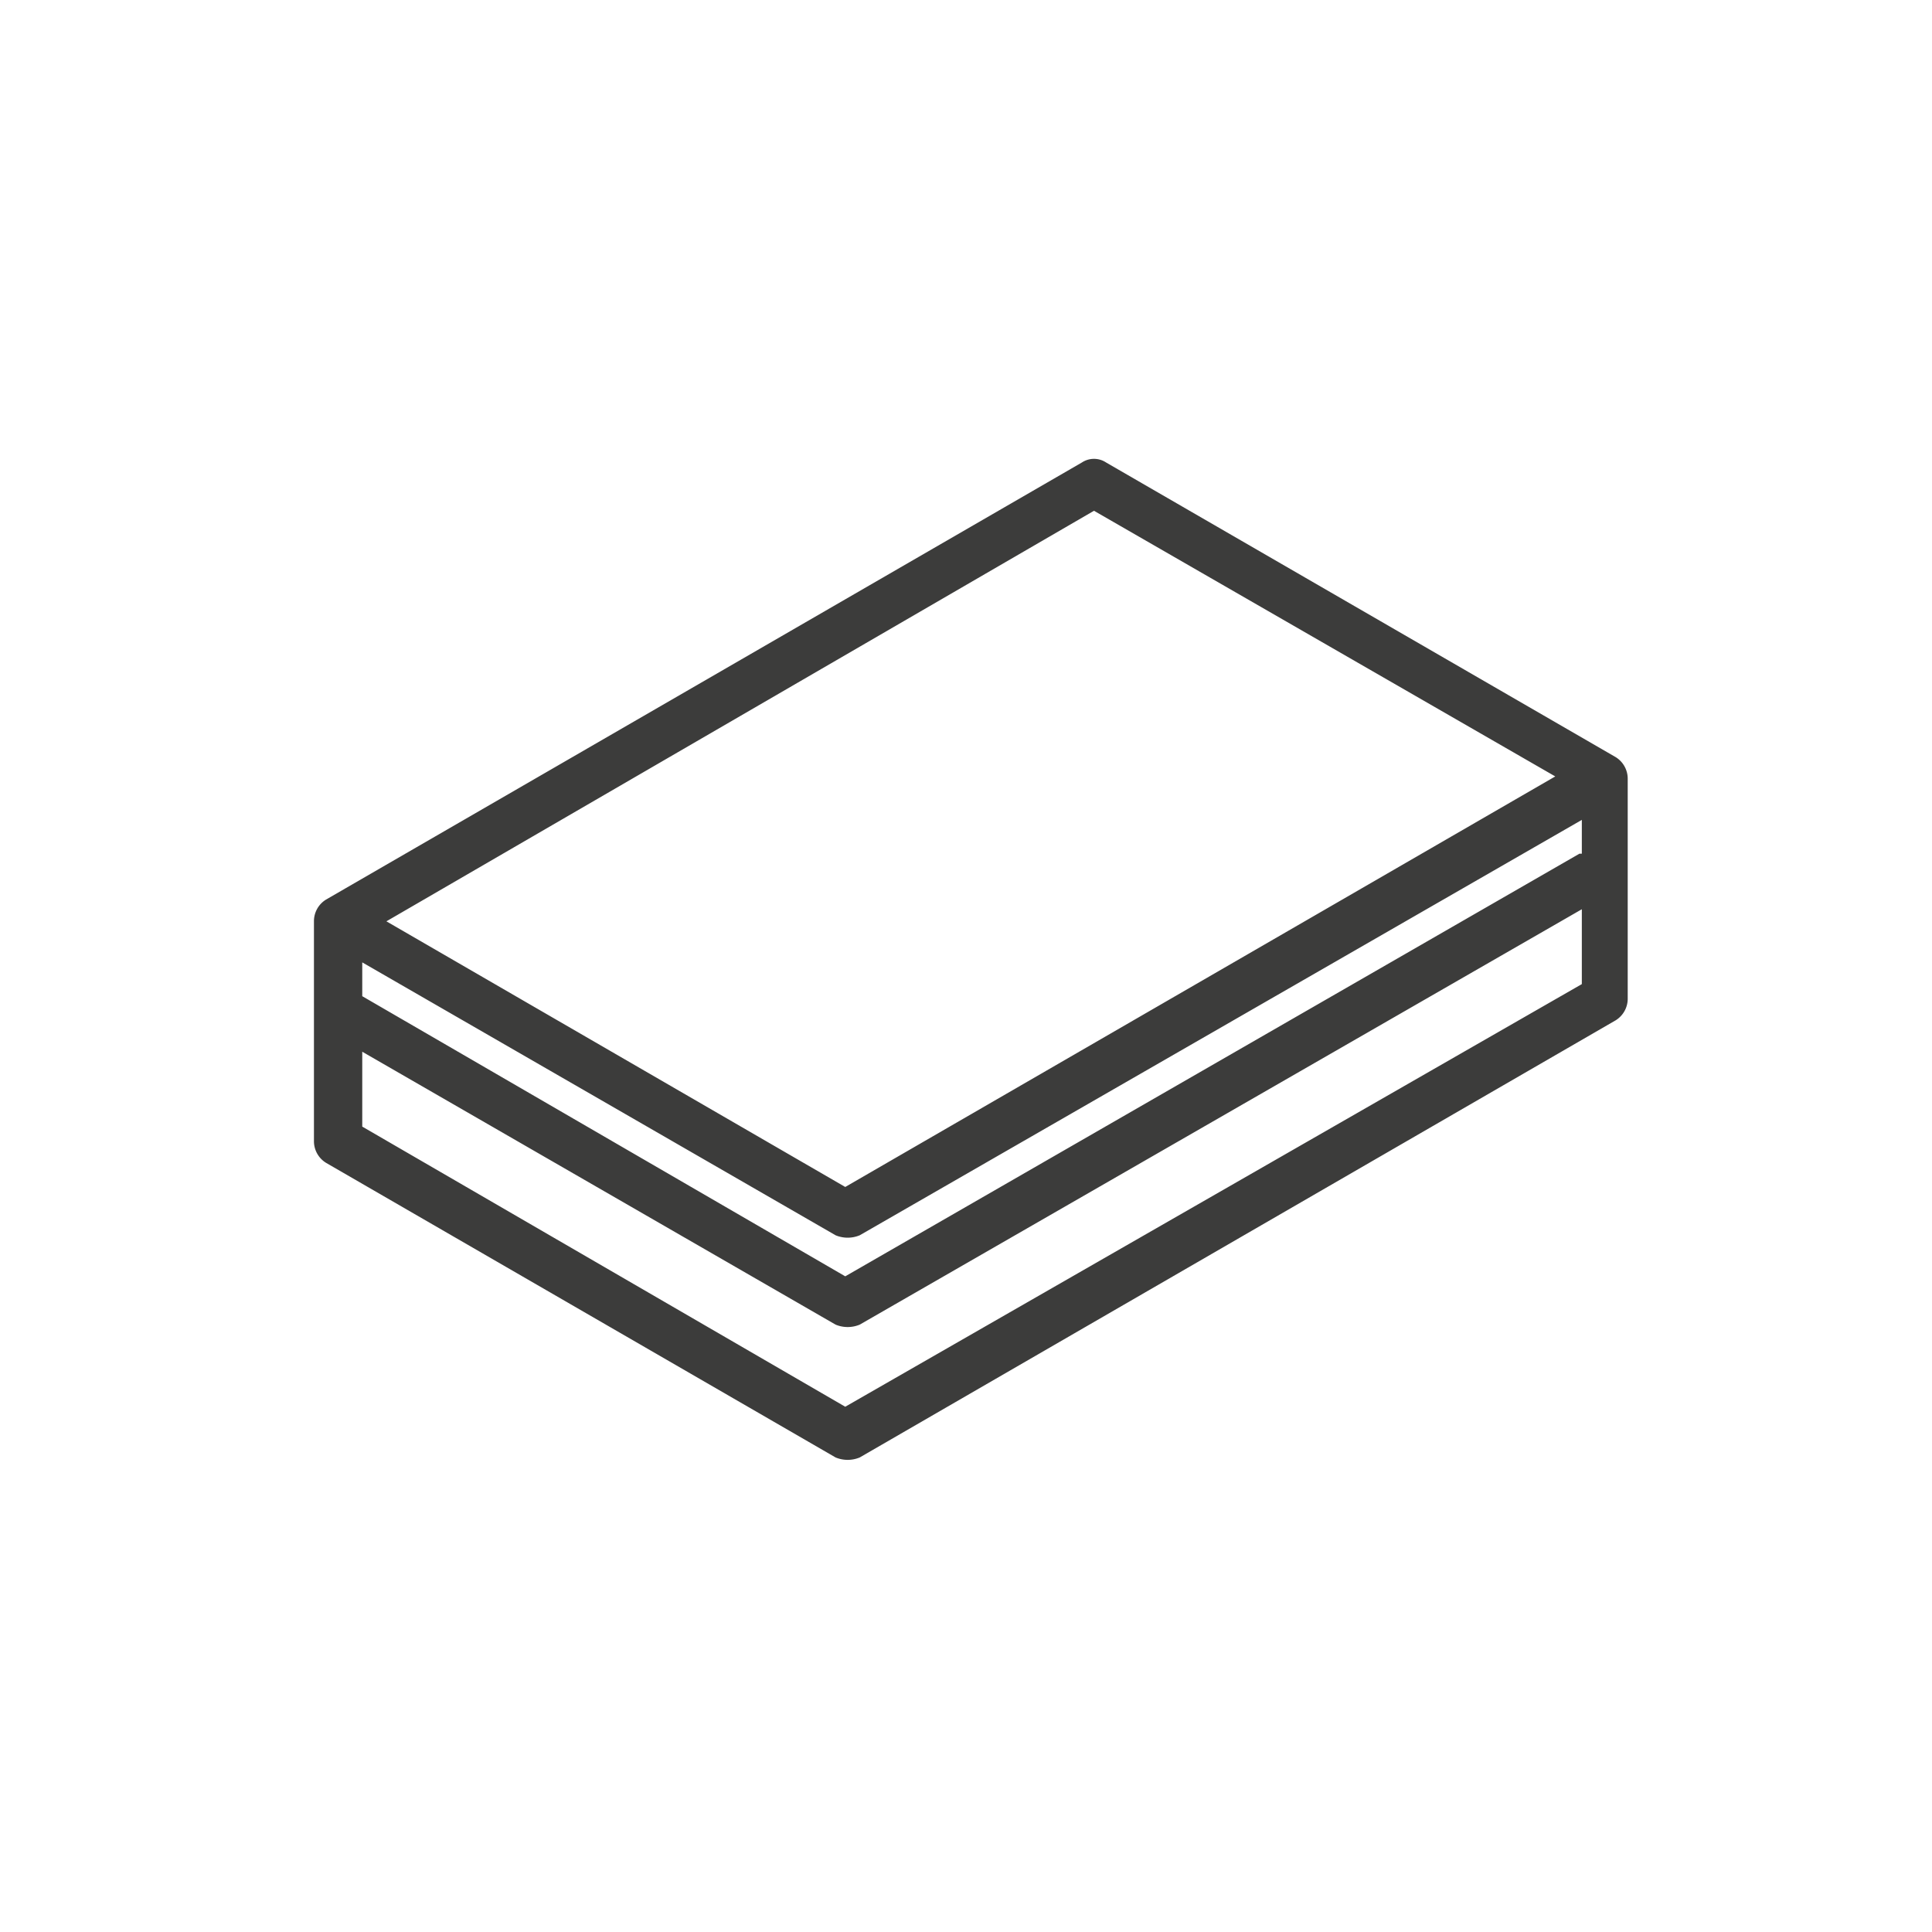 <svg xmlns="http://www.w3.org/2000/svg" viewBox="0 0 80 80">
  <defs>
    <style>
      .cls-1, .cls-2 {
        fill: #3c3c3b;
      }

      .cls-1 {
        opacity: 0;
      }
    </style>
  </defs>
  <g id="category_mat_s" transform="translate(-13298 -3544)">
    <rect id="사각형_1877" data-name="사각형 1877" class="cls-1" width="80" height="80" transform="translate(13298 3544)"/>
    <g id="그룹_3435" data-name="그룹 3435" transform="translate(13311 3563.05)">
      <path id="패스_1628" data-name="패스 1628" class="cls-2" d="M53.9,12.3,32.8.1a.908.908,0,0,0-1,0L.5,18.2a1.05,1.05,0,0,0-.5.9v9.1a1.05,1.05,0,0,0,.5.9L21.6,41.3a1.3,1.3,0,0,0,1,0L53.9,23.2a1.05,1.05,0,0,0,.5-.9V13.2A1.05,1.05,0,0,0,53.9,12.3Zm-1.5,4L22,33.8,2,22.2V20.8L21.6,32.1a1.3,1.3,0,0,0,1,0L52.5,14.9v1.4ZM32.3,2.1l19.1,11L22,30.1,3,19.1ZM22,39.2,2,27.6V24.5L21.6,35.8a1.3,1.3,0,0,0,1,0L52.5,18.6v3.1Z"/>
    </g>
  </g>
</svg>
